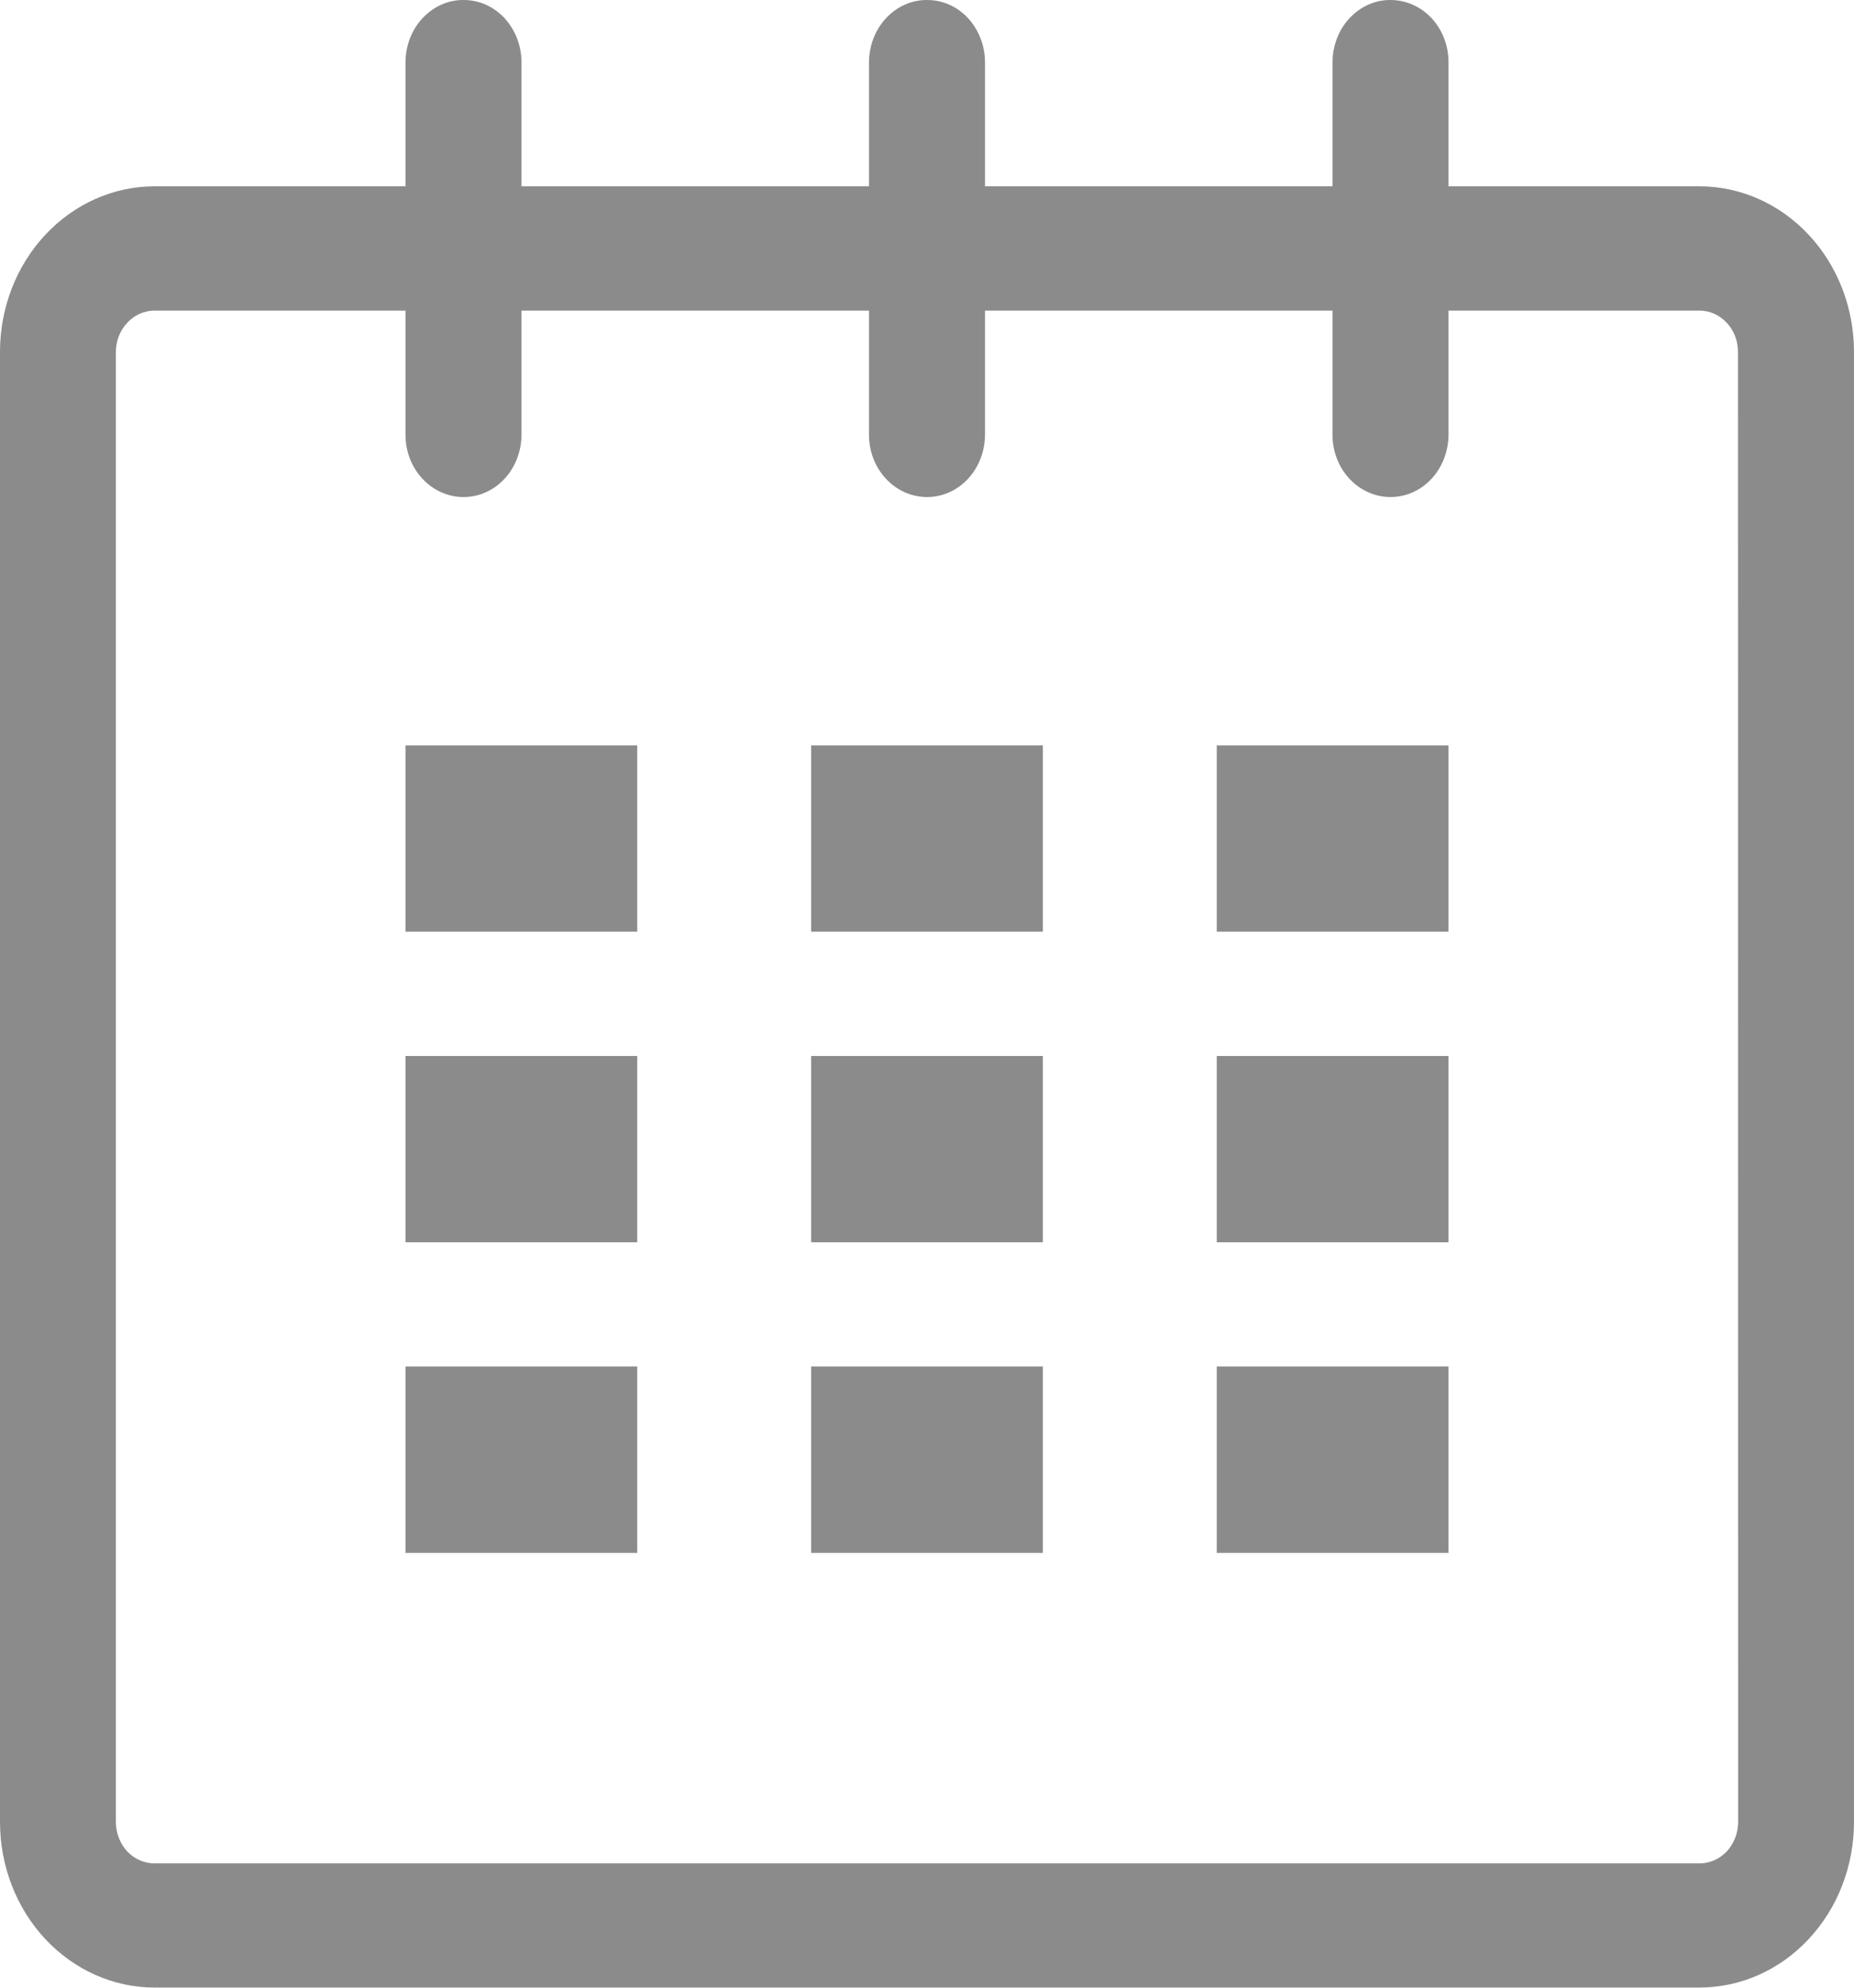 <svg width="14" height="15" viewBox="0 0 14 15" fill="none" xmlns="http://www.w3.org/2000/svg">
<g clip-path="url(#clip0_578_1443)">
<path d="M12.833 1.406H10.938V0.469C10.938 0.344 10.892 0.225 10.81 0.137C10.728 0.049 10.616 -0 10.5 -0C10.384 -0.001 10.273 0.049 10.191 0.137C10.109 0.224 10.063 0.344 10.062 0.468V1.406H7.438V0.469C7.438 0.407 7.426 0.346 7.404 0.289C7.382 0.232 7.35 0.181 7.31 0.137C7.269 0.093 7.221 0.059 7.168 0.035C7.115 0.012 7.058 -0 7 -0C6.884 -0.001 6.773 0.049 6.691 0.137C6.609 0.224 6.563 0.344 6.562 0.468V1.406H3.938V0.469C3.938 0.407 3.926 0.346 3.904 0.289C3.882 0.232 3.85 0.181 3.81 0.137C3.769 0.093 3.721 0.059 3.668 0.035C3.615 0.012 3.558 -0 3.5 -0C3.384 -0.001 3.273 0.049 3.191 0.137C3.109 0.224 3.063 0.344 3.062 0.468V1.406H1.167C0.857 1.406 0.561 1.538 0.342 1.772C0.123 2.006 0 2.324 0 2.655V13.749C0 14.081 0.123 14.399 0.342 14.633C0.561 14.867 0.857 14.999 1.167 14.999H12.833C13.143 14.999 13.44 14.867 13.658 14.633C13.877 14.399 14 14.081 14 13.749V2.655C14 2.324 13.877 2.006 13.658 1.772C13.439 1.538 13.143 1.406 12.833 1.406ZM13.125 13.75C13.125 13.833 13.094 13.912 13.04 13.971C12.985 14.029 12.911 14.062 12.834 14.062H1.167C1.089 14.062 1.015 14.029 0.96 13.971C0.906 13.912 0.875 13.833 0.875 13.75V2.656C0.875 2.573 0.906 2.494 0.961 2.436C1.015 2.377 1.089 2.344 1.167 2.344H3.062V3.282C3.062 3.406 3.108 3.525 3.19 3.613C3.272 3.701 3.384 3.751 3.5 3.751C3.616 3.751 3.727 3.702 3.809 3.614C3.891 3.526 3.937 3.407 3.938 3.282V2.344H6.562V3.282C6.562 3.406 6.608 3.525 6.69 3.613C6.772 3.701 6.884 3.751 7 3.751C7.116 3.751 7.227 3.702 7.309 3.614C7.391 3.526 7.437 3.407 7.438 3.282V2.344H10.062V3.282C10.062 3.406 10.108 3.525 10.19 3.613C10.272 3.701 10.384 3.751 10.5 3.751C10.616 3.751 10.727 3.702 10.809 3.614C10.891 3.526 10.937 3.407 10.938 3.282V2.344H12.833C12.911 2.344 12.984 2.377 13.039 2.436C13.094 2.494 13.124 2.573 13.124 2.656L13.125 13.75Z" fill="#8B8B8B"/>
<path d="M3.062 5.625H4.812V7.031H3.062V5.625Z" fill="#8B8B8B"/>
<path d="M3.062 7.969H4.812V9.375H3.062V7.969Z" fill="#8B8B8B"/>
<path d="M3.062 10.312H4.812V11.719H3.062V10.312Z" fill="#8B8B8B"/>
<path d="M6.125 10.312H7.875V11.719H6.125V10.312Z" fill="#8B8B8B"/>
<path d="M6.125 7.969H7.875V9.375H6.125V7.969Z" fill="#8B8B8B"/>
<path d="M6.125 5.625H7.875V7.031H6.125V5.625Z" fill="#8B8B8B"/>
<path d="M9.188 10.312H10.938V11.719H9.188V10.312Z" fill="#8B8B8B"/>
<path d="M9.188 7.969H10.938V9.375H9.188V7.969Z" fill="#8B8B8B"/>
<path d="M9.188 5.625H10.938V7.031H9.188V5.625Z" fill="#8B8B8B"/>
</g>
<defs>
<clipPath id="clip0_578_1443">
<rect width="14" height="15" fill="white"/>
</clipPath>
</defs>
</svg>
